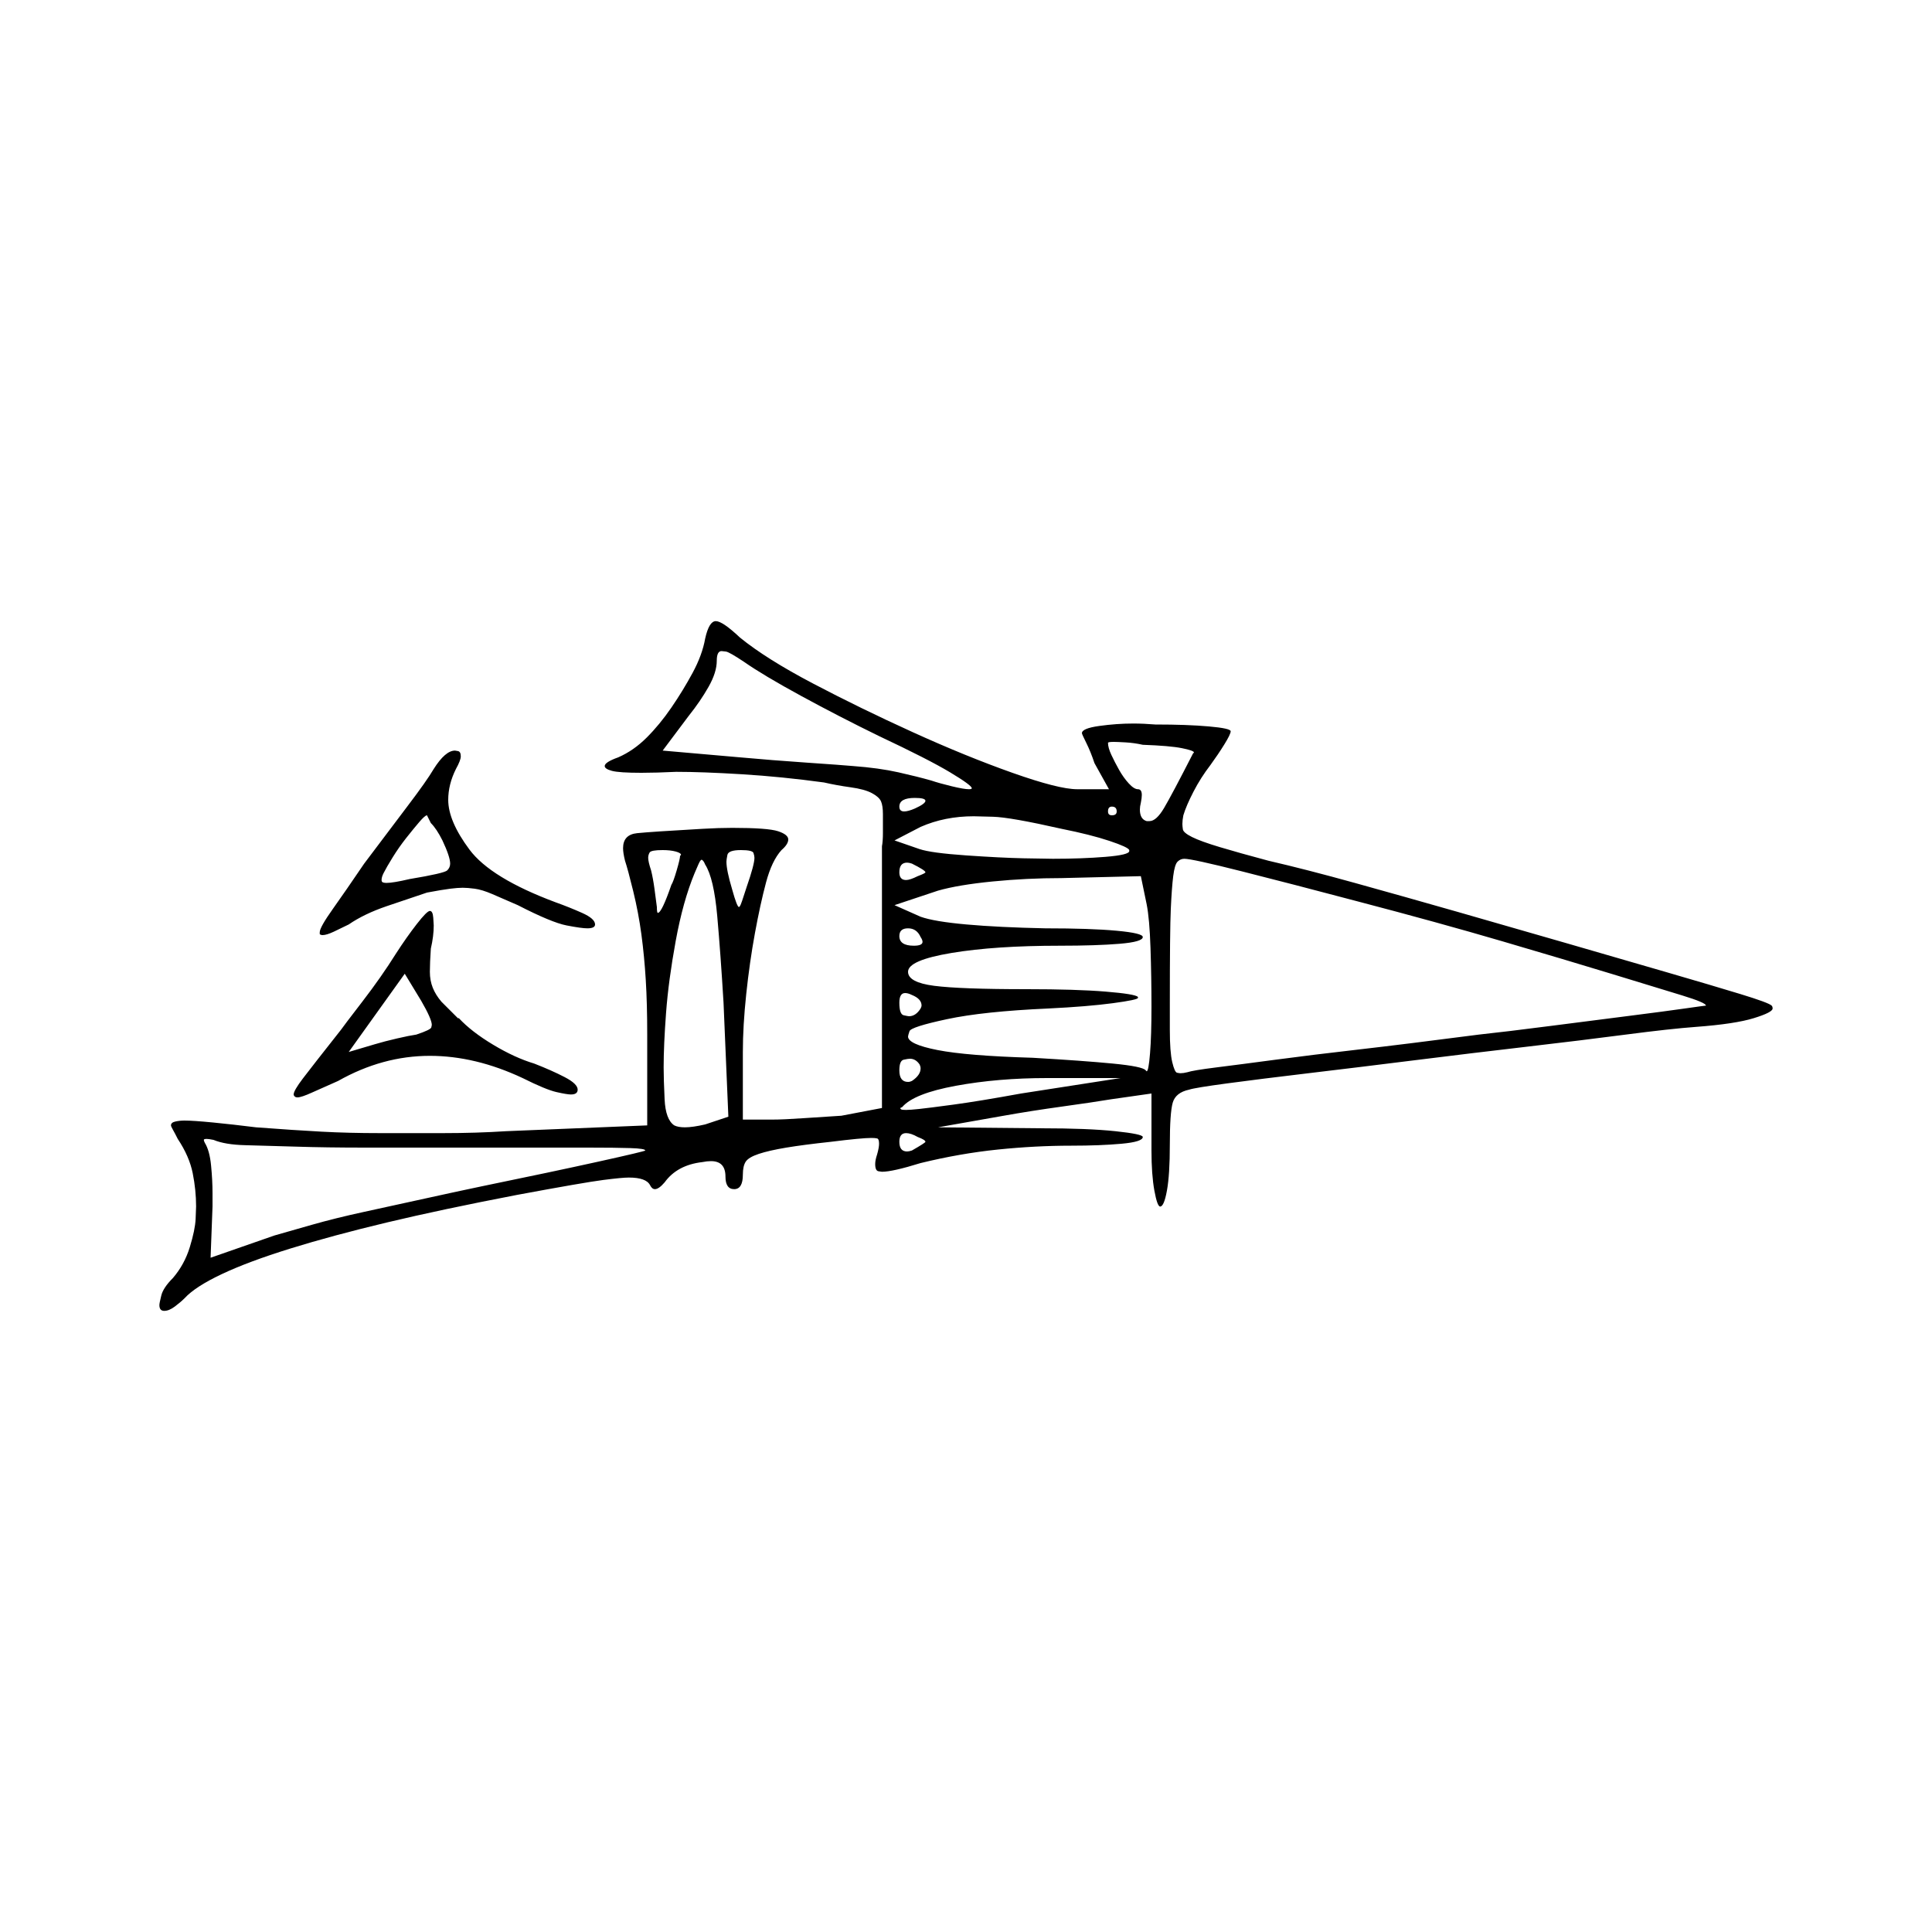 <?xml version="1.0" encoding="UTF-8" standalone="no"?>
<svg
   width="2000"
   height="2000"
   version="1.1"
   id="svg1"
   sodipodi:docname="u12200.svg"
   inkscape:version="1.3.2 (091e20e, 2023-11-25)"
   xmlns:inkscape="http://www.inkscape.org/namespaces/inkscape"
   xmlns:sodipodi="http://sodipodi.sourceforge.net/DTD/sodipodi-0.dtd"
   xmlns="http://www.w3.org/2000/svg"
   xmlns:svg="http://www.w3.org/2000/svg">
  <defs
     id="defs1" />
  <sodipodi:namedview
     id="namedview1"
     pagecolor="#505050"
     bordercolor="#eeeeee"
     borderopacity="1"
     inkscape:showpageshadow="0"
     inkscape:pageopacity="0"
     inkscape:pagecheckerboard="0"
     inkscape:deskcolor="#505050"
     inkscape:zoom="0.379"
     inkscape:cx="1000"
     inkscape:cy="998.68074"
     inkscape:window-width="1392"
     inkscape:window-height="1212"
     inkscape:window-x="0"
     inkscape:window-y="0"
     inkscape:window-maximized="0"
     inkscape:current-layer="svg1" />
  <path
     d="m 730,661 q 4,-18 11,-18 7,0 25,17 27,22 75.5,47.5 Q 890,733 945,758 q 55,25 103,42 48,17 67,17 h 33 l -15,-27 q -4,-12 -8.5,-21 -4.5,-9 -4.5,-10 0,-5 18,-7.5 18,-2.5 35,-2.5 11,0 23,1 33,0 55.5,2 22.5,2 22.5,5 0,3 -6.5,13.5 -6.5,10.5 -14.5,21.5 -10,13 -17.5,27.5 -7.5,14.5 -10.5,24.5 -1,5 -1,9 0,2 0.5,5.5 0.5,3.5 9.5,8 9,4.5 29,10.5 20,6 50,14 39,9 89.5,23 50.5,14 106.5,30 56,16 113,32.5 57,16.5 103.5,30 46.5,13.5 76,22.5 29.5,9 32.5,12 1,1 1,3 0,4 -19.5,10 -19.5,6 -59.5,9 -27,2 -73,8 -46,6 -102,12.5 -56,6.5 -116,14 -60,7.5 -110.5,13.5 -50.5,6 -84,10.5 -33.5,4.5 -39.5,6.5 -14,3 -17,13.5 -3,10.5 -3,43.5 0,31 -3,47.5 -3,16.5 -7,16.5 -3,0 -6,-16.5 -3,-16.5 -3,-41.5 v -59 l -42,6 q -18,3 -50.5,7.5 -32.5,4.5 -60.5,9.5 l -68,12 107,1 q 48,0 76.5,3 28.5,3 28.5,6 0,5 -22,7 -22,2 -52,2 -37,0 -76,4 -39,4 -80,14 -29,9 -40,9 0,0 -3.5,-0.5 -3.5,-0.5 -3.5,-7.5 0,-4 2,-10 2,-7 2,-11 0,-5 -2,-5.5 -2,-0.5 -6,-0.5 -10,0 -42,4 -28,3 -46,6 -18,3 -28.5,6.5 -10.5,3.5 -13.5,8 -3,4.5 -3,13.5 0,15 -9,15 -9,0 -9,-13 0,-16 -15,-16 -4,0 -9,1 -26,3 -39,21 -6,7 -10,7 -3,0 -5,-4 -4,-8 -22,-8 -7,0 -26.5,2.5 -19.5,2.5 -89.5,15.5 -78,15 -134.5,28.5 -56.5,13.5 -100,27 -43.5,13.5 -71,26.5 -27.5,13 -38.5,25 -4,4 -10,8.5 -6,4.5 -11,4.5 -5,0 -5,-6 0,-2 2,-10 2,-8 12,-18 12,-14 17.5,-32 5.5,-18 6,-29 0.5,-11 0.5,-13 0,-17 -3.5,-34.5 Q 196,1197 184,1179 q -3,-6 -5,-9.5 -2,-3.5 -2,-4.5 0,-3 4.5,-4 4.5,-1 9.5,-1 9,0 29.5,2 20.5,2 44.5,5 40,3 68,4.5 28,1.5 60,1.5 h 7 q 2,0 5,0 h 2 q 1,0 2,0 h 2 q 3,0 6,0 h 2 q 1,0 2,0 h 5 q 1,0 2,0 h 20 q 1,0 2,0 h 9 q 34,0 65,-2 l 146,-6 v -94 q 0,-32 -1.5,-56.5 Q 667,990 664,967.5 661,945 655.5,922.5 650,900 647,891 q -2,-8 -2,-13 0,-14 14.5,-15.5 14.5,-1.5 67.5,-4.5 17,-1 31,-1 37,0 47.5,3.5 10.5,3.5 10.5,8.5 0,5 -7,11 -10,11 -16,33.5 -6,22.5 -11.5,52.5 -5.5,30 -9,63 -3.5,33 -3.5,60 v 70 h 30 q 12,0 33.5,-1.5 21.5,-1.5 38.5,-2.5 l 42,-8 V 876 q 1,-5 1,-14 v -1 q 0,0 0,0 v -2 q 0,-1 0,-1 v -1 q 0,0 0,0 v -2 q 0,0 0,-1 0,0 0,-1 v -9 q 0,-1 0,-1 0,-9 -2,-13.5 -2,-4.5 -9.5,-8.5 -7.5,-4 -22,-6 -14.5,-2 -27.5,-5 -44,-6 -85,-8.5 -41,-2.5 -68,-2.5 -21,1 -36,1 -23,0 -30.5,-2 -7.5,-2 -7.5,-5 0,-4 14,-9 16,-7 29.5,-20.5 13.5,-13.5 25.5,-31 12,-17.5 22,-36 10,-18.5 13,-35.5 z m 40,24 Q 755,675 751.5,674.5 748,674 747,674 q -5,0 -5,10 0,12 -8.5,27 -8.5,15 -20.5,30 l -27,36 80,7 q 33,3 69.5,5.5 36.5,2.5 47.5,3.5 27,2 47,6.5 20,4.5 34,8.5 9,3 21.5,6 12.5,3 17.5,3 3,0 3,-1 0,-3 -22.5,-16.5 Q 961,786 910,762 869,742 829.5,720.5 790,699 770,685 Z m 465,95 q 1,-1 1,-1 0,-2 -12.5,-4.5 -12.5,-2.5 -40.5,-3.5 -9,-2 -18,-2.5 -9,-0.5 -12,-0.5 -6,0 -6,1 0,5 3.5,12.5 3.5,7.5 8,15.5 4.5,8 10,14 5.5,6 9.5,6 4,0 4,6 0,3 -1,8 -1,4 -1,7 0,10 7,12 1,0 3,0 7,0 15,-13.5 8,-13.5 30,-56.5 z m -786,16 q 12,-19 22,-19 0,0 3,0.5 3,0.5 3,5.5 0,4 -5,13 -8,16 -8,32 0,22 22,51.5 22,29.5 89,54.5 14,5 27.5,11 13.5,6 13.5,12 0,4 -8,4 -6,0 -21.5,-3 Q 571,955 536,937 520,930 509.5,925.5 499,921 491.5,920 484,919 479,919 q -5,0 -13,1 -8,1 -24,4 -18,6 -41.5,14 -23.5,8 -39.5,19 -8,4 -15.5,7.5 -7.5,3.5 -11.5,3.5 -2,0 -3,-1 0,-1 0,-2 0,-5 13.5,-24 13.5,-19 32.5,-47 24,-32 44.5,-59 20.5,-27 27.5,-39 z m 509,33 q 0,-3 -11,-3 -16,0 -16,9 0,5 5,5 4,0 11,-3 11,-5 11,-8 z m 198,11 q 0,-5 -5,-5 -4,0 -4,5 0,4 4,4 5,0 5,-4 z m -698,30 q -3,-6 -6,-10.5 -3,-4.5 -6,-7.5 l -4,-8 q -2,0 -8,7 -6,7 -13.5,16.5 -7.5,9.5 -14,20 -6.5,10.5 -9.5,16.5 -2,4 -2,7 0,2 1.5,2.5 1.5,0.5 3.5,0.5 7,0 24,-4 36,-6 39,-9 3,-3 3,-7 0,-7 -8,-24 z m 641,-12 q -53,-12 -71,-12.5 -18,-0.5 -20,-0.5 -30,0 -55,11 l -27,14 26,9 q 12,4 48,6.5 36,2.5 59.5,3 23.5,0.5 30.5,0.5 30,0 54.5,-2 24.5,-2 24.5,-6 0,-1 0,-1 -1,-3 -20.5,-9.5 Q 1129,864 1099,858 Z m -326,60 q 8,-23 8,-30 0,-2 -1,-5 -1,-3 -13,-3 -13,0 -14,5 -1,5 -1,7 0,9 6,29 5,18 7,18 0,0 1,-1 1,-1 7,-20 z m -69,-32 q 1,-1 1,-1 0,-2 -5.5,-3.5 Q 694,880 686,880 q -12,0 -13.5,2.5 -1.5,2.5 -1.5,5.5 0,4 3,13 2,8 3.5,19 1.5,11 2.5,19 0,6 1,6 4,0 14,-29 2,-3 5.5,-15 3.5,-12 3.5,-15 z m 701,47 q -68,-18 -119.5,-31 -51.5,-13 -59.5,-13 -4,0 -7,3 -3,3 -4.5,15 -1.5,12 -2.5,34 -1,22 -1,98 0,1 0,1 v 1 q 0,0 0,0 v 1 q 0,1 0,1 0,1 0,1 v 1 q 0,0 0,0 v 1 q 0,0 0,1 0,1 0,1 v 12 q 0,1 0,1 v 5 q 0,23 2.5,33.5 2.5,10.5 5,11 2.5,0.5 3.5,0.5 3,0 7,-1 6,-2 30,-5 24,-3 61.5,-8 37.5,-5 85.5,-10.5 48,-5.5 125,-15.5 28,-3 74.5,-9 46.5,-6 82,-10.5 35.5,-4.5 56.5,-7.5 21,-3 22,-3 0,0 0,0 0,-3 -24.5,-10.5 -24.5,-7.5 -72,-22 -47.5,-14.5 -114,-34 Q 1489,955 1405,933 Z M 749,1038 Q 746,988 742.5,948.5 739,909 730,895 q -2,-5 -4,-5 0,0 -1,1 -1,1 -6,13 -12,29 -19.5,70 -7.5,41 -10,74.5 -2.5,33.5 -2.5,56.5 0,12 1,33 1,21 10,27 4,2 11,2 8,0 21,-3 l 24,-8 z M 958,903 q 0,-2 -14,-9 -3,-1 -5,-1 -8,0 -8,10 0,8 7,8 4,0 12,-4 8,-3 8,-4 z m 223,4 -82,2 q -36,0 -71.5,3.5 Q 992,916 971,922 l -45,15 27,12 q 14,5 47.5,8 33.5,3 81.5,4 47,0 74,2.5 27,2.5 27,6.5 0,5 -24,7 -24,2 -62,2 -67,0 -112,7.5 -45,7.5 -45,19.5 0,11 27,14.5 27,3.5 96,3.5 51,0 81.5,2.5 30.5,2.5 33.5,5.5 0,0 0,1 0,2 -26,5.5 -26,3.5 -67,5.5 -67,3 -104.5,11 -37.5,8 -39,12.5 -1.5,4.5 -1.5,5.5 0,8 30.5,14 30.5,6 98.5,8 52,3 83,6 31,3 34,7 1,1 1,1 2,0 3.5,-18.5 1.5,-18.5 1.5,-48.5 0,-30 -1,-60.5 -1,-30.5 -4,-45.5 z M 410,987 Q 421,970 431.5,956.5 442,943 445,943 q 3,0 3.5,7 0.5,7 0.5,8 0,11 -3,24 -1,15 -1,24 0,9 3,16.5 3,7.5 9,14.5 0,0 0,0 l 3,3 q 0,0 0,0 l 3,3 q 0,0 1,1 l 6,6 q 0,0 1,1 l 3,3 q 0,0 1,0 13,14 35.5,27.5 22.5,13.5 42.5,19.5 18,7 31.5,14 13.5,7 13.5,13 0,5 -7,5 -4,0 -15,-2.5 -11,-2.5 -35,-14.5 -49,-23 -96,-23 -49,0 -95,26 -16,7 -27,12 -11,5 -15,5 -2,0 -3,-1 -1,-1 -1,-2 0,-4 9.5,-16.5 9.5,-12.5 39.5,-50.5 2,-3 22,-29 20,-26 35,-50 z m 543,-17 q -4,-9 -13,-9 -9,0 -9,8 0,10 15,10 9,0 9,-4 0,-2 -2,-5 z m -522,101 q 15,-5 15.5,-7.5 0.5,-2.5 0.5,-2.5 0,-6 -11,-25 l -17,-28 -58,81 27,-8 q 10,-3 23,-6 13,-3 20,-4 z m 522,-27 q 1,-2 1,-3 0,-7 -10,-11 -4,-2 -7,-2 -6,0 -6,10 0,12 4.5,13 4.5,1 5.5,1 7,0 12,-8 z m -1,58 q -4,-6 -10,-6 -2,0 -6.5,1 -4.5,1 -4.5,11 0,12 9,12 2,0 4,-1 9,-6 9,-13 0,-2 -1,-4 z m 208,14 h -76 q -51,0 -94.5,8 -43.5,8 -55.5,22 -2,1 -2,1 0,1 1,1.5 1,0.5 5,0.5 4,0 13.5,-1 9.5,-1 35.5,-4.5 26,-3.5 70,-11.5 z m -202,66 q 0,-2 -8,-5 -7,-4 -12,-4 -7,0 -7,9 0,10 8,10 2,0 5,-1 14,-8 14,-9 z m -740,120 66,-23 q 14,-4 38.5,-11 24.5,-7 54.5,-13.5 30,-6.5 64,-14 34,-7.5 58,-12.5 73,-15 120.5,-25.5 47.5,-10.5 48.5,-11.5 0,0 0,0 0,-2 -15.5,-2.5 -15.5,-0.5 -43.5,-0.5 -2,0 -3,0 h -3 q -3,0 -5,0 h -5 q -1,0 -2,0 h -6 q -1,0 -2,0 h -2 q -1,0 -2,0 h -37 q -2,0 -3,0 h -5 q -3,0 -6,0 h -7 q -1,0 -2,0 h -8 q -1,0 -2,0 h -3 q -1,0 -2,0 h -44 q -2,0 -3,0 h -5 q -4,0 -7,0 h -8 q -1,0 -2,0 h -8 q -1,0 -3,0 h -2 q -2,0 -3,0 h -41 q -40,0 -71.5,-1 -31.5,-1 -52.5,-1.5 -21,-0.5 -33,-5.5 -5,-1 -7,-1 -3,0 -3,1 0,1 1,3 5,8 6.5,23.5 1.5,15.5 1.5,28.5 0,7 0,14 z"
     id="path1" />
</svg>
